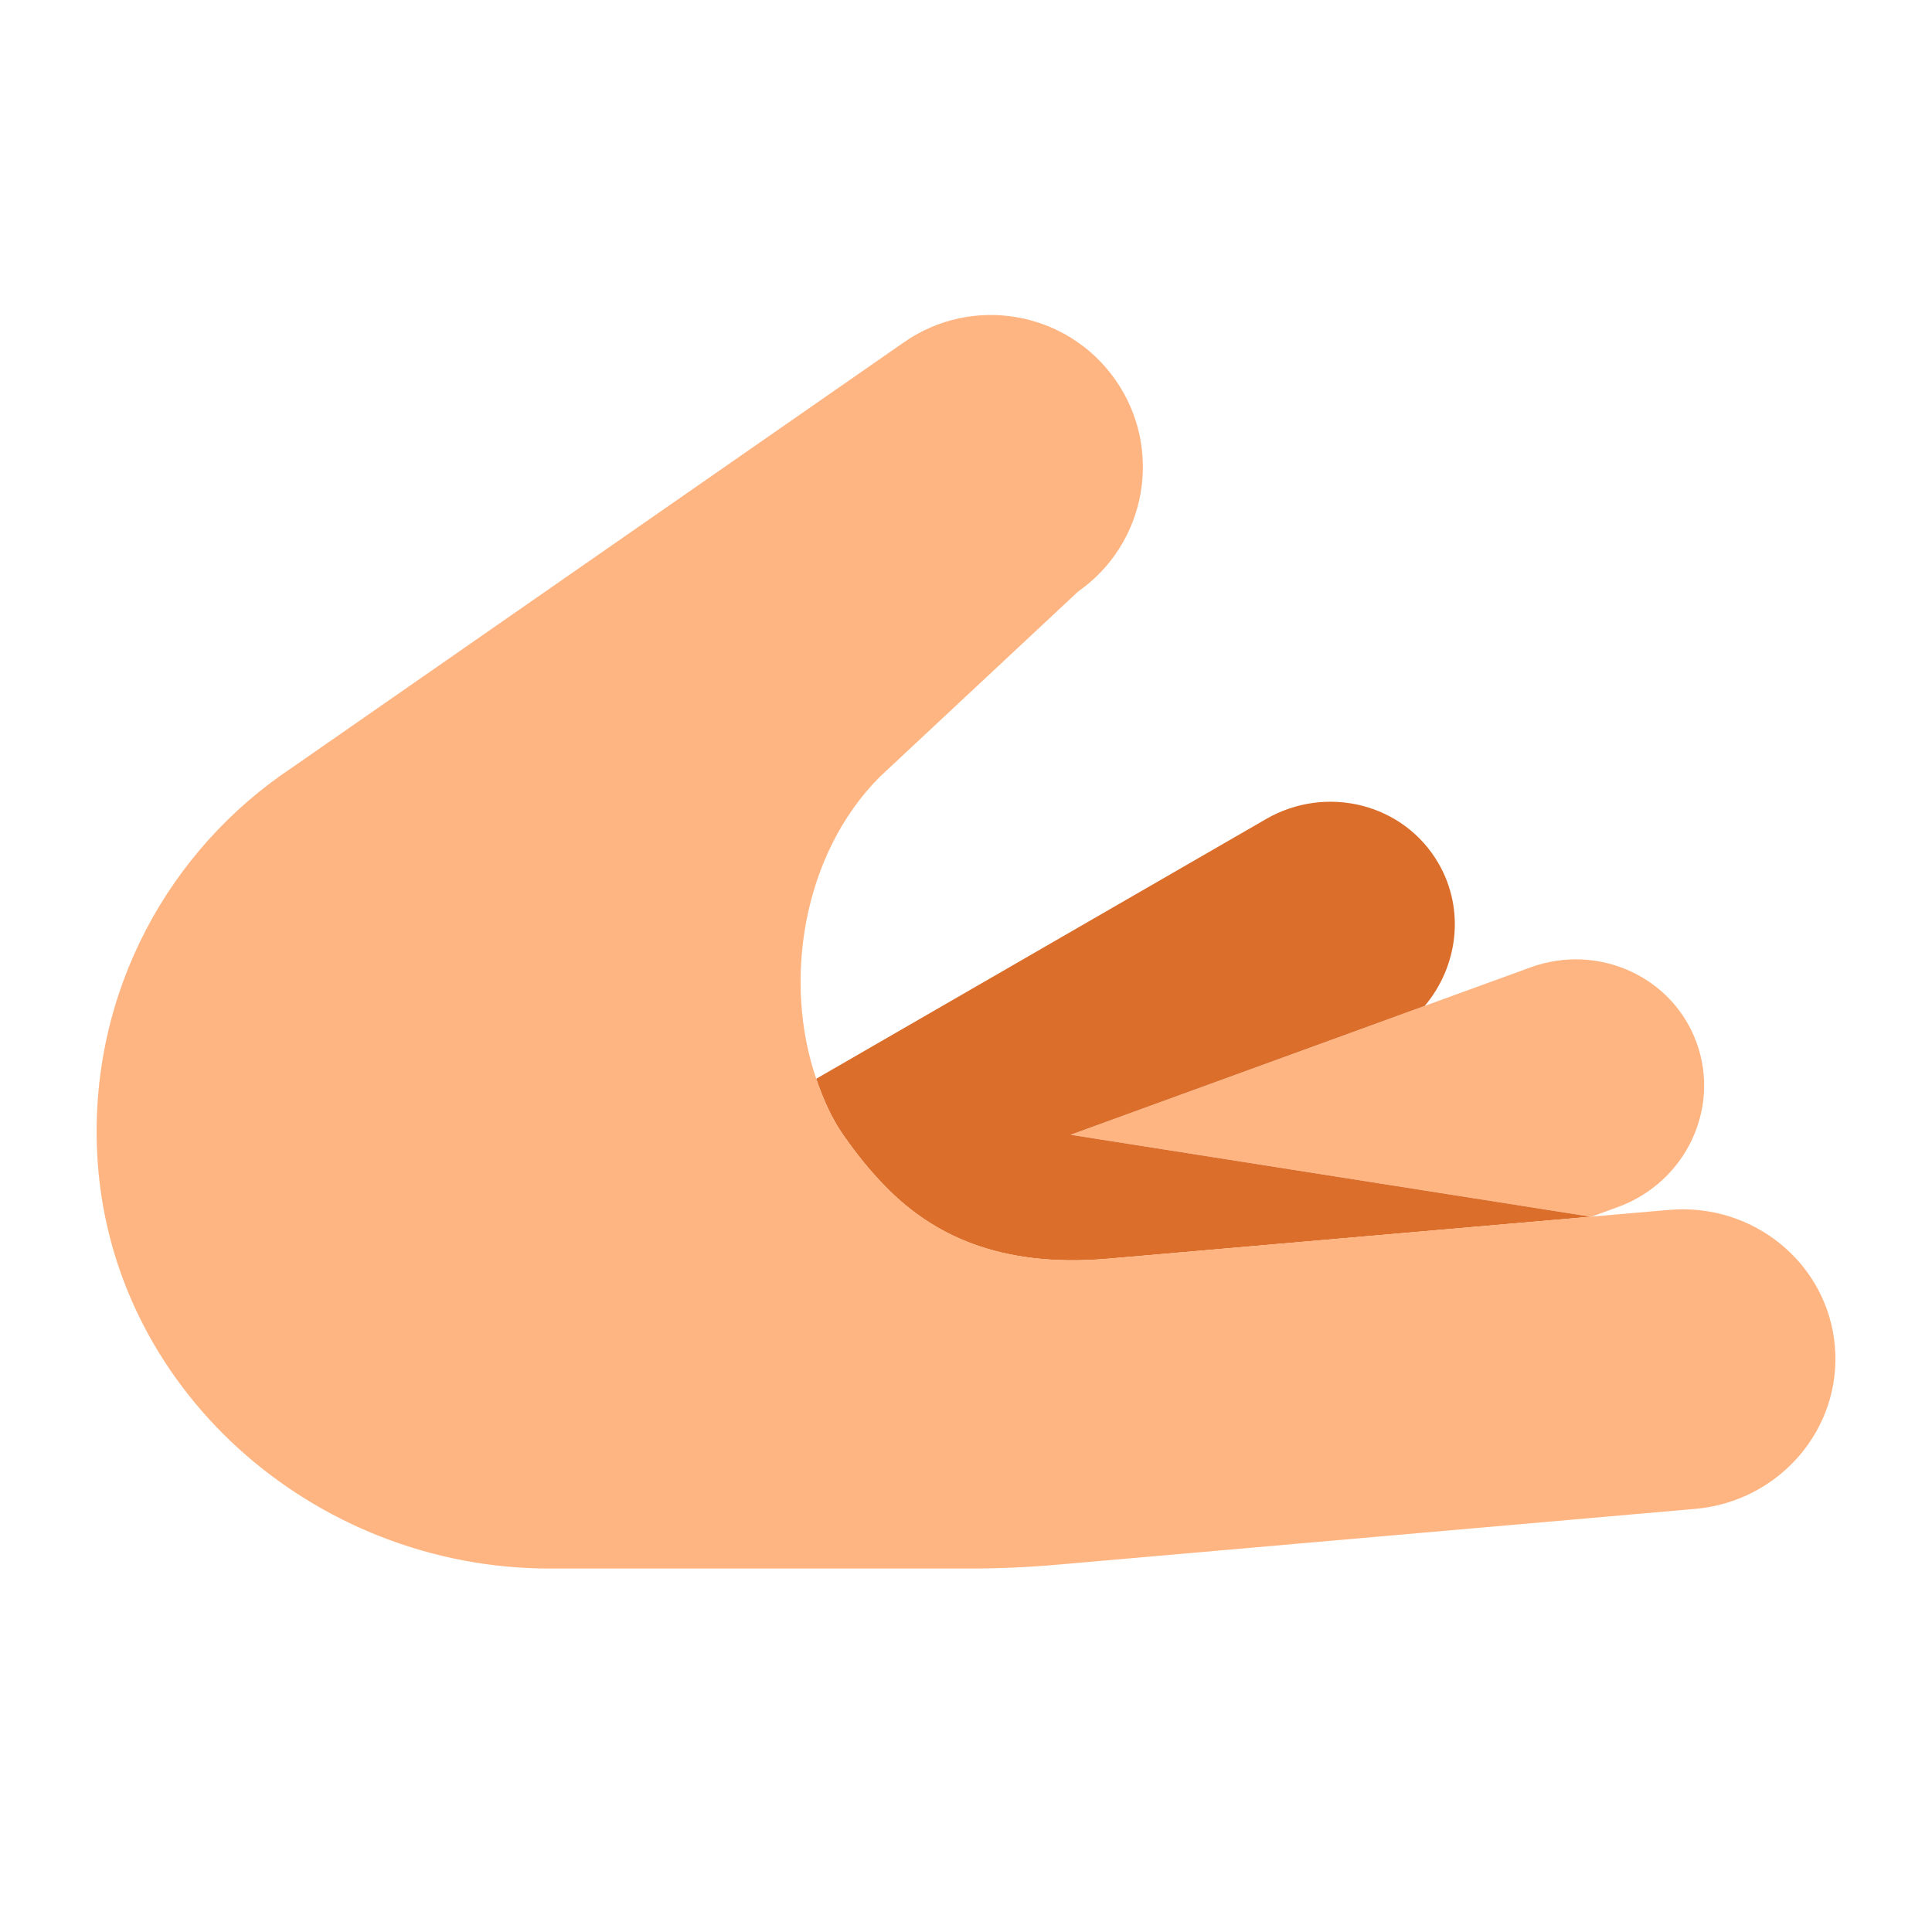 <?xml version="1.0" encoding="UTF-8"?>
<svg id="Layer_1" data-name="Layer 1" xmlns="http://www.w3.org/2000/svg" viewBox="0 0 40 40">
  <path d="m22.166,23.494l10.775,1.697s.004,0,.006,0l.546-.199h0s0,0,0,0c1.401-.51,2.132-2.034,1.633-3.405-.499-1.37-2.039-2.068-3.44-1.558,0,0-.002,0-.002.001l-2.185.795-7.333,2.669h0Z" fill="#ffb582"/>
  <path d="m22.166,23.494h0l7.333-2.669c.686-.818.839-1.989.284-2.949-.713-1.235-2.314-1.645-3.576-.916,0,0-.001.001-.002.002l-9.307,5.373c.144.419.319.818.557,1.159.254.364.566.769.957,1.153.886.87,2.223,1.615,4.535,1.413,2.418-.21,7.421-.645,9.993-.869l-10.775-1.697Z" fill="#db6e2b"/>
  <path d="m34.554,25.05s-.002,0-.003,0c0,0-.634.055-1.604.139-.002,0-.004,0-.006,0-2.572.224-7.575.659-9.993.869-2.313.201-3.649-.544-4.535-1.413-.391-.384-.703-.789-.957-1.153-.239-.341-.413-.741-.557-1.159-.681-1.978-.308-4.625,1.322-6.255l4.099-3.83c1.424-.997,1.77-2.96.773-4.384-.997-1.424-2.96-1.77-4.384-.773L6.055,15.887c-2.548,1.69-4.193,4.634-4.045,7.954.217,4.89,4.475,8.634,9.369,8.634h8.702c.597,0,1.193-.026,1.788-.078l13.227-1.157h0s0,0,0,0c1.747-.153,3.042-1.662,2.893-3.372-.15-1.709-1.687-2.971-3.434-2.818Z" fill="#ffb582"/>
</svg>